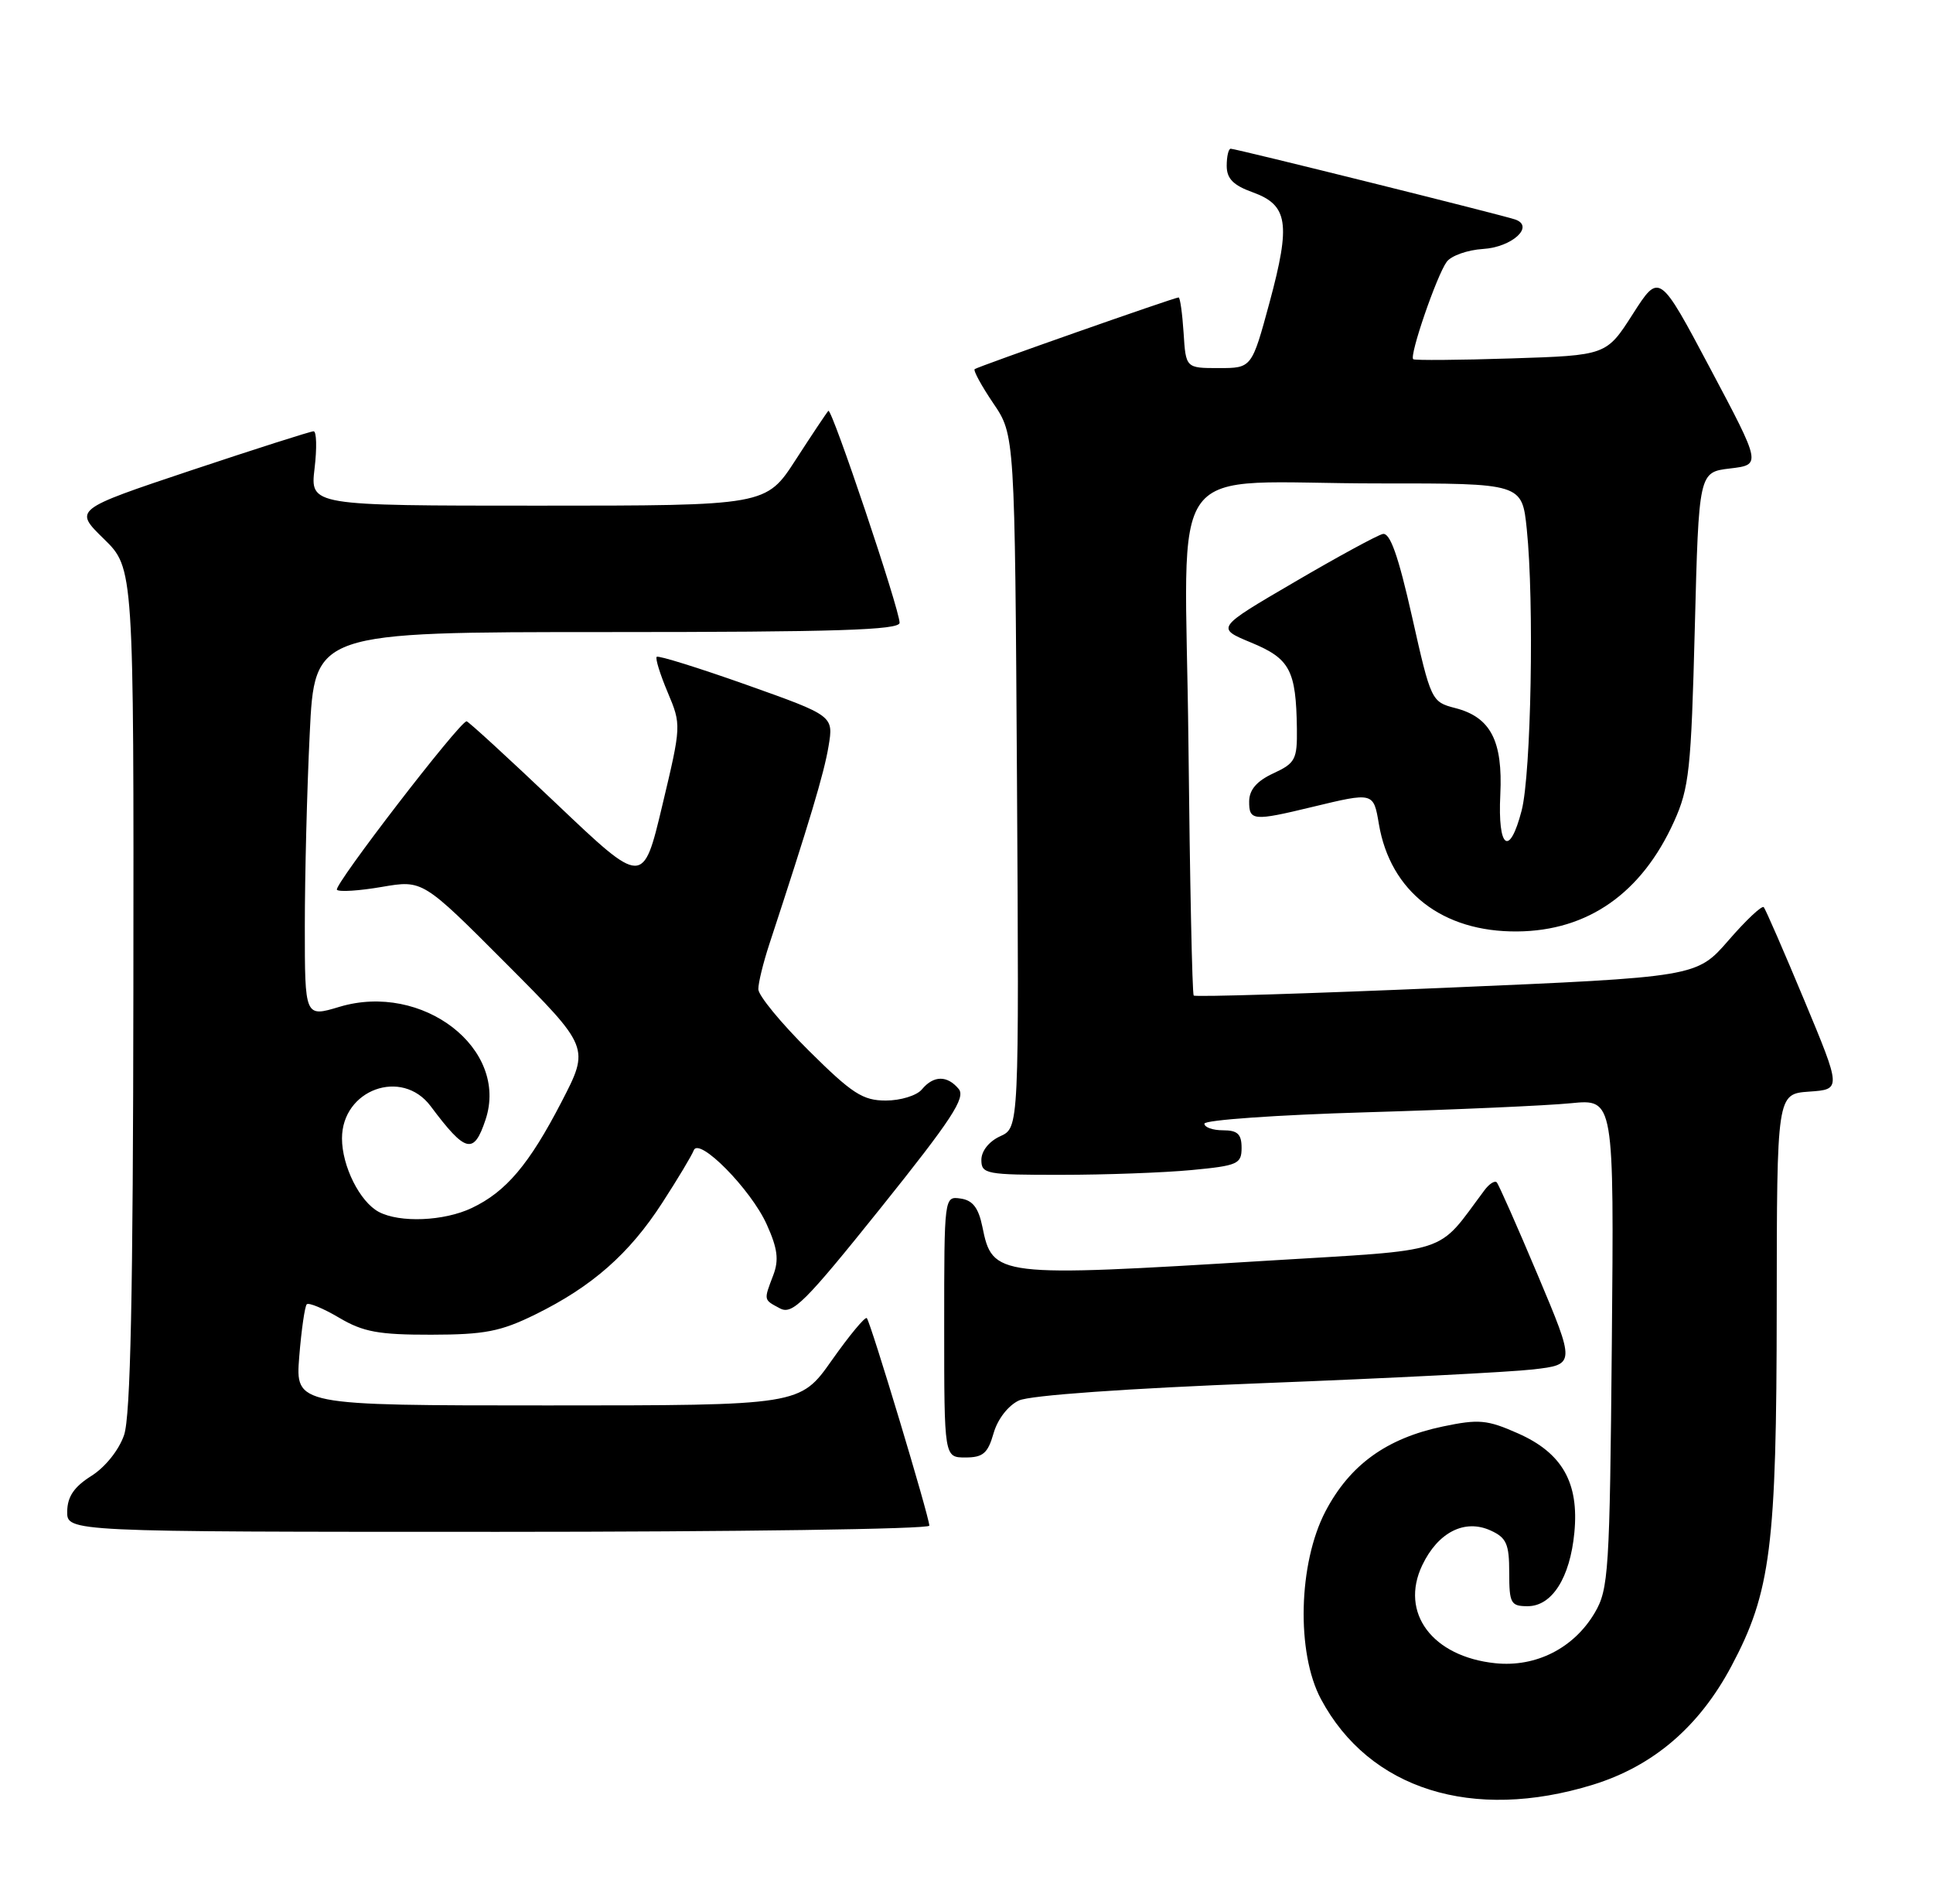 <?xml version="1.0" encoding="UTF-8" standalone="no"?>
<!DOCTYPE svg PUBLIC "-//W3C//DTD SVG 1.1//EN" "http://www.w3.org/Graphics/SVG/1.1/DTD/svg11.dtd" >
<svg xmlns="http://www.w3.org/2000/svg" xmlns:xlink="http://www.w3.org/1999/xlink" version="1.1" viewBox="0 0 260 256">
 <g >
 <path fill="currentColor"
d=" M 214.25 240.01 C 222.37 237.50 228.53 232.23 232.87 224.09 C 238.19 214.11 238.96 207.99 238.98 175.80 C 239.00 147.11 239.00 147.11 243.34 146.80 C 247.68 146.50 247.68 146.50 242.68 134.50 C 239.93 127.90 237.48 122.28 237.24 122.00 C 237.00 121.72 234.87 123.72 232.51 126.44 C 228.21 131.39 228.21 131.39 194.57 132.83 C 176.07 133.62 160.77 134.09 160.56 133.88 C 160.36 133.67 160.04 118.35 159.85 99.84 C 159.44 60.50 156.09 65.03 185.61 65.01 C 204.72 65.00 204.72 65.00 205.36 71.15 C 206.37 80.88 205.95 104.06 204.67 109.00 C 203.03 115.32 201.44 114.14 201.80 106.86 C 202.15 99.63 200.50 96.44 195.74 95.22 C 192.54 94.39 192.47 94.25 189.93 82.94 C 188.08 74.73 186.97 71.59 185.99 71.81 C 185.25 71.98 179.89 74.89 174.09 78.29 C 163.54 84.45 163.54 84.45 168.30 86.42 C 173.51 88.58 174.33 90.12 174.44 98.00 C 174.49 102.12 174.23 102.63 171.27 104.00 C 169.05 105.03 168.04 106.20 168.02 107.75 C 168.00 110.39 168.56 110.44 176.50 108.52 C 184.76 106.53 184.74 106.52 185.47 110.83 C 187.01 119.91 194.01 125.35 204.08 125.26 C 213.58 125.18 220.80 120.13 225.16 110.50 C 227.21 105.97 227.47 103.52 227.96 84.50 C 228.50 63.50 228.50 63.50 232.70 63.00 C 236.91 62.50 236.91 62.50 230.05 49.58 C 223.19 36.66 223.19 36.66 219.63 42.22 C 216.07 47.79 216.07 47.79 203.29 48.20 C 196.25 48.43 190.31 48.47 190.09 48.31 C 189.52 47.89 193.24 37.06 194.59 35.21 C 195.19 34.39 197.39 33.61 199.48 33.48 C 203.38 33.24 206.44 30.44 203.81 29.52 C 202.09 28.92 166.24 20.00 165.54 20.00 C 165.24 20.00 165.00 21.03 165.00 22.30 C 165.00 24.02 165.88 24.92 168.50 25.86 C 173.25 27.58 173.63 30.04 170.77 40.64 C 168.37 49.50 168.37 49.50 163.94 49.50 C 159.50 49.50 159.50 49.50 159.20 44.75 C 159.03 42.14 158.73 40.00 158.53 40.00 C 157.97 40.00 131.55 49.29 131.10 49.64 C 130.89 49.82 132.01 51.88 133.60 54.23 C 136.50 58.50 136.50 58.50 136.79 105.07 C 137.07 151.65 137.07 151.65 134.54 152.80 C 133.04 153.48 132.00 154.78 132.00 155.98 C 132.00 157.88 132.63 158.00 142.75 157.99 C 148.66 157.99 156.54 157.70 160.25 157.35 C 166.49 156.76 167.00 156.53 167.00 154.36 C 167.00 152.51 166.46 152.00 164.50 152.00 C 163.12 152.00 162.00 151.60 162.00 151.11 C 162.00 150.62 171.79 149.93 183.75 149.58 C 195.71 149.23 208.11 148.68 211.30 148.36 C 217.10 147.79 217.10 147.79 216.80 180.65 C 216.52 211.40 216.37 213.72 214.50 216.89 C 211.69 221.65 206.59 224.23 201.14 223.67 C 192.65 222.79 188.25 216.89 191.30 210.49 C 193.42 206.05 197.01 204.23 200.50 205.82 C 202.63 206.79 203.00 207.63 203.00 211.48 C 203.00 215.62 203.21 216.00 205.48 216.00 C 208.75 216.00 211.18 212.18 211.76 206.11 C 212.41 199.40 210.13 195.39 204.18 192.76 C 200.03 190.92 198.91 190.82 194.08 191.83 C 186.50 193.42 181.56 196.99 178.28 203.25 C 174.63 210.24 174.34 222.26 177.68 228.50 C 184.17 240.64 198.06 245.00 214.25 240.01 Z  M 125.00 205.17 C 125.00 204.00 117.09 177.76 116.59 177.26 C 116.36 177.03 114.25 179.58 111.89 182.92 C 107.61 189.00 107.61 189.00 73.67 189.00 C 39.73 189.00 39.73 189.00 40.25 182.44 C 40.54 178.84 41.00 175.67 41.26 175.40 C 41.53 175.14 43.49 175.95 45.62 177.21 C 48.85 179.12 50.92 179.50 58.00 179.49 C 65.20 179.48 67.34 179.06 72.00 176.77 C 79.63 173.02 84.65 168.61 89.08 161.75 C 91.17 158.53 93.07 155.35 93.31 154.70 C 93.99 152.83 101.00 159.93 103.13 164.66 C 104.59 167.89 104.79 169.42 104.01 171.48 C 102.71 174.90 102.68 174.76 104.91 175.95 C 106.58 176.84 108.24 175.19 118.48 162.42 C 128.00 150.54 129.92 147.61 128.95 146.44 C 127.41 144.59 125.57 144.61 124.00 146.50 C 123.32 147.33 121.13 148.00 119.15 148.00 C 116.05 148.00 114.62 147.08 108.78 141.28 C 105.05 137.58 102.00 133.87 102.00 133.03 C 101.99 132.19 102.66 129.47 103.47 127.00 C 108.88 110.53 110.84 104.00 111.44 100.38 C 112.13 96.26 112.13 96.26 100.43 92.10 C 93.99 89.82 88.55 88.12 88.33 88.33 C 88.12 88.54 88.79 90.69 89.81 93.11 C 91.65 97.48 91.65 97.55 89.08 108.33 C 86.50 119.16 86.50 119.16 74.84 108.08 C 68.43 101.99 62.99 97.00 62.76 97.00 C 61.84 97.00 44.80 119.13 45.32 119.66 C 45.63 119.97 48.35 119.79 51.37 119.27 C 56.86 118.33 56.86 118.33 68.09 129.59 C 79.32 140.86 79.32 140.86 75.53 148.18 C 71.17 156.60 68.06 160.27 63.46 162.45 C 59.72 164.23 53.76 164.47 50.94 162.97 C 48.39 161.60 46.00 156.82 46.00 153.09 C 46.00 146.53 54.05 143.59 57.92 148.75 C 62.64 155.06 63.73 155.32 65.31 150.57 C 68.49 141.03 56.83 132.04 45.65 135.40 C 41.00 136.80 41.00 136.80 41.00 124.56 C 41.00 117.83 41.29 106.17 41.66 98.66 C 42.31 85.00 42.31 85.00 81.66 85.00 C 112.44 85.00 121.00 84.73 121.00 83.75 C 121.00 81.96 111.87 54.80 111.42 55.25 C 111.21 55.46 109.24 58.41 107.04 61.81 C 103.04 68.00 103.04 68.00 72.38 68.00 C 41.72 68.00 41.72 68.00 42.31 63.00 C 42.64 60.25 42.58 58.00 42.18 58.00 C 41.78 58.00 34.36 60.37 25.69 63.26 C 9.93 68.53 9.93 68.53 13.97 72.47 C 18.00 76.41 18.00 76.41 17.94 132.95 C 17.90 174.02 17.56 190.45 16.69 192.98 C 16.00 195.00 14.15 197.31 12.29 198.48 C 9.97 199.94 9.07 201.26 9.04 203.25 C 9.00 206.00 9.00 206.00 67.00 206.00 C 98.90 206.00 125.00 205.63 125.00 205.17 Z  M 133.64 192.75 C 134.18 190.85 135.60 189.02 137.04 188.34 C 138.53 187.64 151.53 186.72 170.00 186.00 C 186.78 185.35 203.06 184.52 206.20 184.16 C 211.90 183.50 211.90 183.50 206.85 171.50 C 204.07 164.90 201.58 159.28 201.32 159.00 C 201.05 158.73 200.31 159.20 199.67 160.06 C 193.10 168.83 195.63 168.00 170.42 169.54 C 133.96 171.77 133.50 171.72 132.13 164.95 C 131.61 162.42 130.83 161.41 129.21 161.18 C 127.00 160.86 127.00 160.87 127.00 178.43 C 127.00 196.00 127.00 196.00 129.86 196.00 C 132.22 196.00 132.87 195.44 133.64 192.75 Z "/>
</g>
</svg>